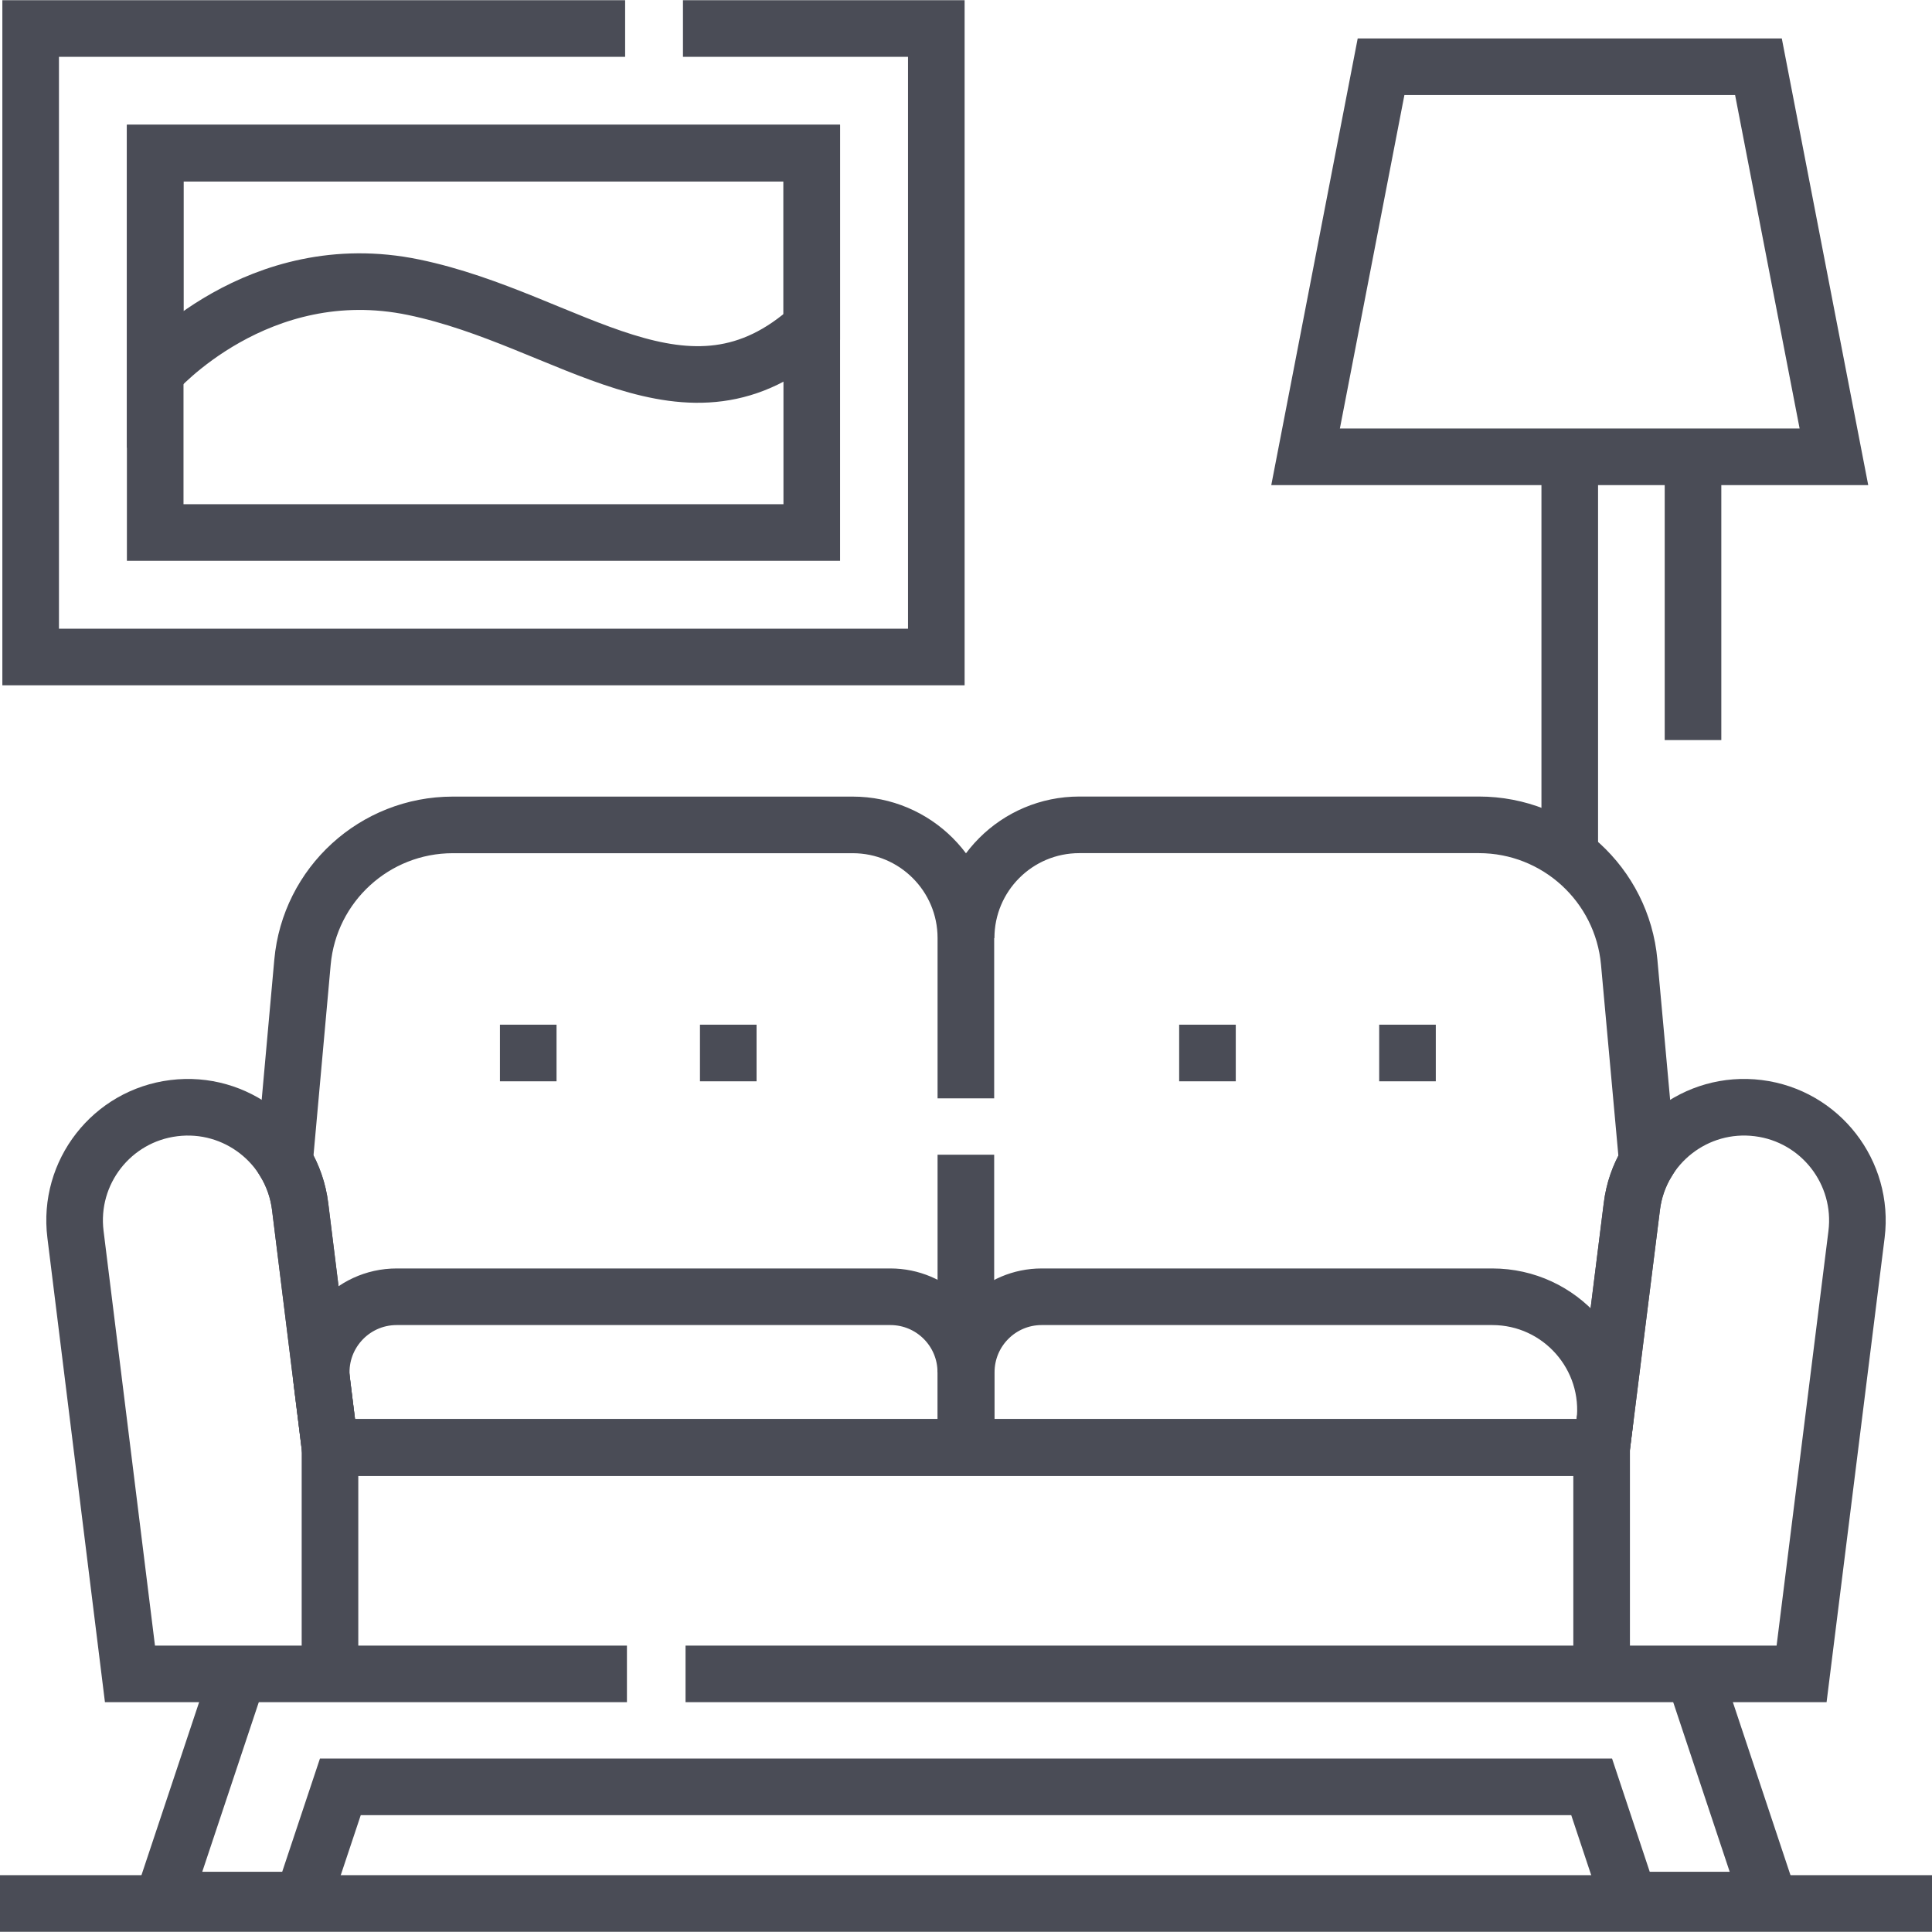 <svg width="30" height="30" viewBox="0 0 30 30" fill="none" xmlns="http://www.w3.org/2000/svg">
<g clip-path="url(#clip0_6364_1056)">
<path d="M0 29.557H30M24.375 7.093V13.309M26.289 7.152V11.492M10.605 0.443H14.539V10.202H0.476V0.443H9.707M28.477 7.093H20.273L21.445 1.036H27.305L28.477 7.093Z" stroke="#4A4C56" stroke-width="0.879" stroke-miterlimit="10"/>
<path d="M12.605 2.377V8.269H2.41V2.377L12.605 2.377Z" stroke="#4A4C56" stroke-width="0.879" stroke-miterlimit="10"/>
<path d="M14.998 17.055V14.566C14.998 13.595 14.211 12.809 13.24 12.809H7.031C5.819 12.809 4.806 13.734 4.697 14.942L4.418 18.038C4.547 18.251 4.63 18.488 4.66 18.735L5.124 22.476H24.871L25.339 18.733C25.369 18.488 25.451 18.252 25.58 18.041L25.298 14.94C25.188 13.733 24.176 12.808 22.964 12.808H16.76C15.788 12.808 15.001 13.596 15.002 14.568M14.998 21.308V17.93M2.41 5.785C2.41 5.785 4.004 3.957 6.426 4.461C8.848 4.965 10.672 6.834 12.605 5.079V2.377H2.41V5.785Z" stroke="#4A4C56" stroke-width="0.879" stroke-miterlimit="10"/>
<path d="M9.735 25.992H2.018L1.172 19.167C1.052 18.204 1.736 17.326 2.7 17.207C3.663 17.087 4.541 17.771 4.661 18.735L5.125 22.476H24.871L25.34 18.733C25.46 17.769 26.339 17.086 27.302 17.207C28.265 17.327 28.948 18.206 28.828 19.169L27.975 25.992H10.645" stroke="#4A4C56" stroke-width="0.879" stroke-miterlimit="10"/>
<path d="M14.997 22.476V21.308C14.997 20.66 14.473 20.136 13.825 20.136H6.16C5.455 20.136 4.91 20.753 4.997 21.452L5.124 22.476M5.124 22.476H24.87L24.916 22.112C25.047 21.063 24.229 20.136 23.172 20.136H16.175C15.528 20.136 15.004 20.661 15.004 21.308V22.476M5.124 22.476L5.124 25.988M3.703 25.988L2.531 29.504H4.699L5.285 27.746H24.715L25.3 29.504H27.468L26.297 25.988M7.763 16.351H8.642M10.869 16.351H11.748M18.31 16.351H19.189M21.416 16.351H22.295M24.87 22.476V25.988" stroke="#4A4C56" stroke-width="0.879" stroke-miterlimit="10"/>
</g>
<defs>
<clipPath id="clip0_6364_1056">
<rect width="30" height="30" fill="white"/>
</clipPath>
</defs>
</svg>
